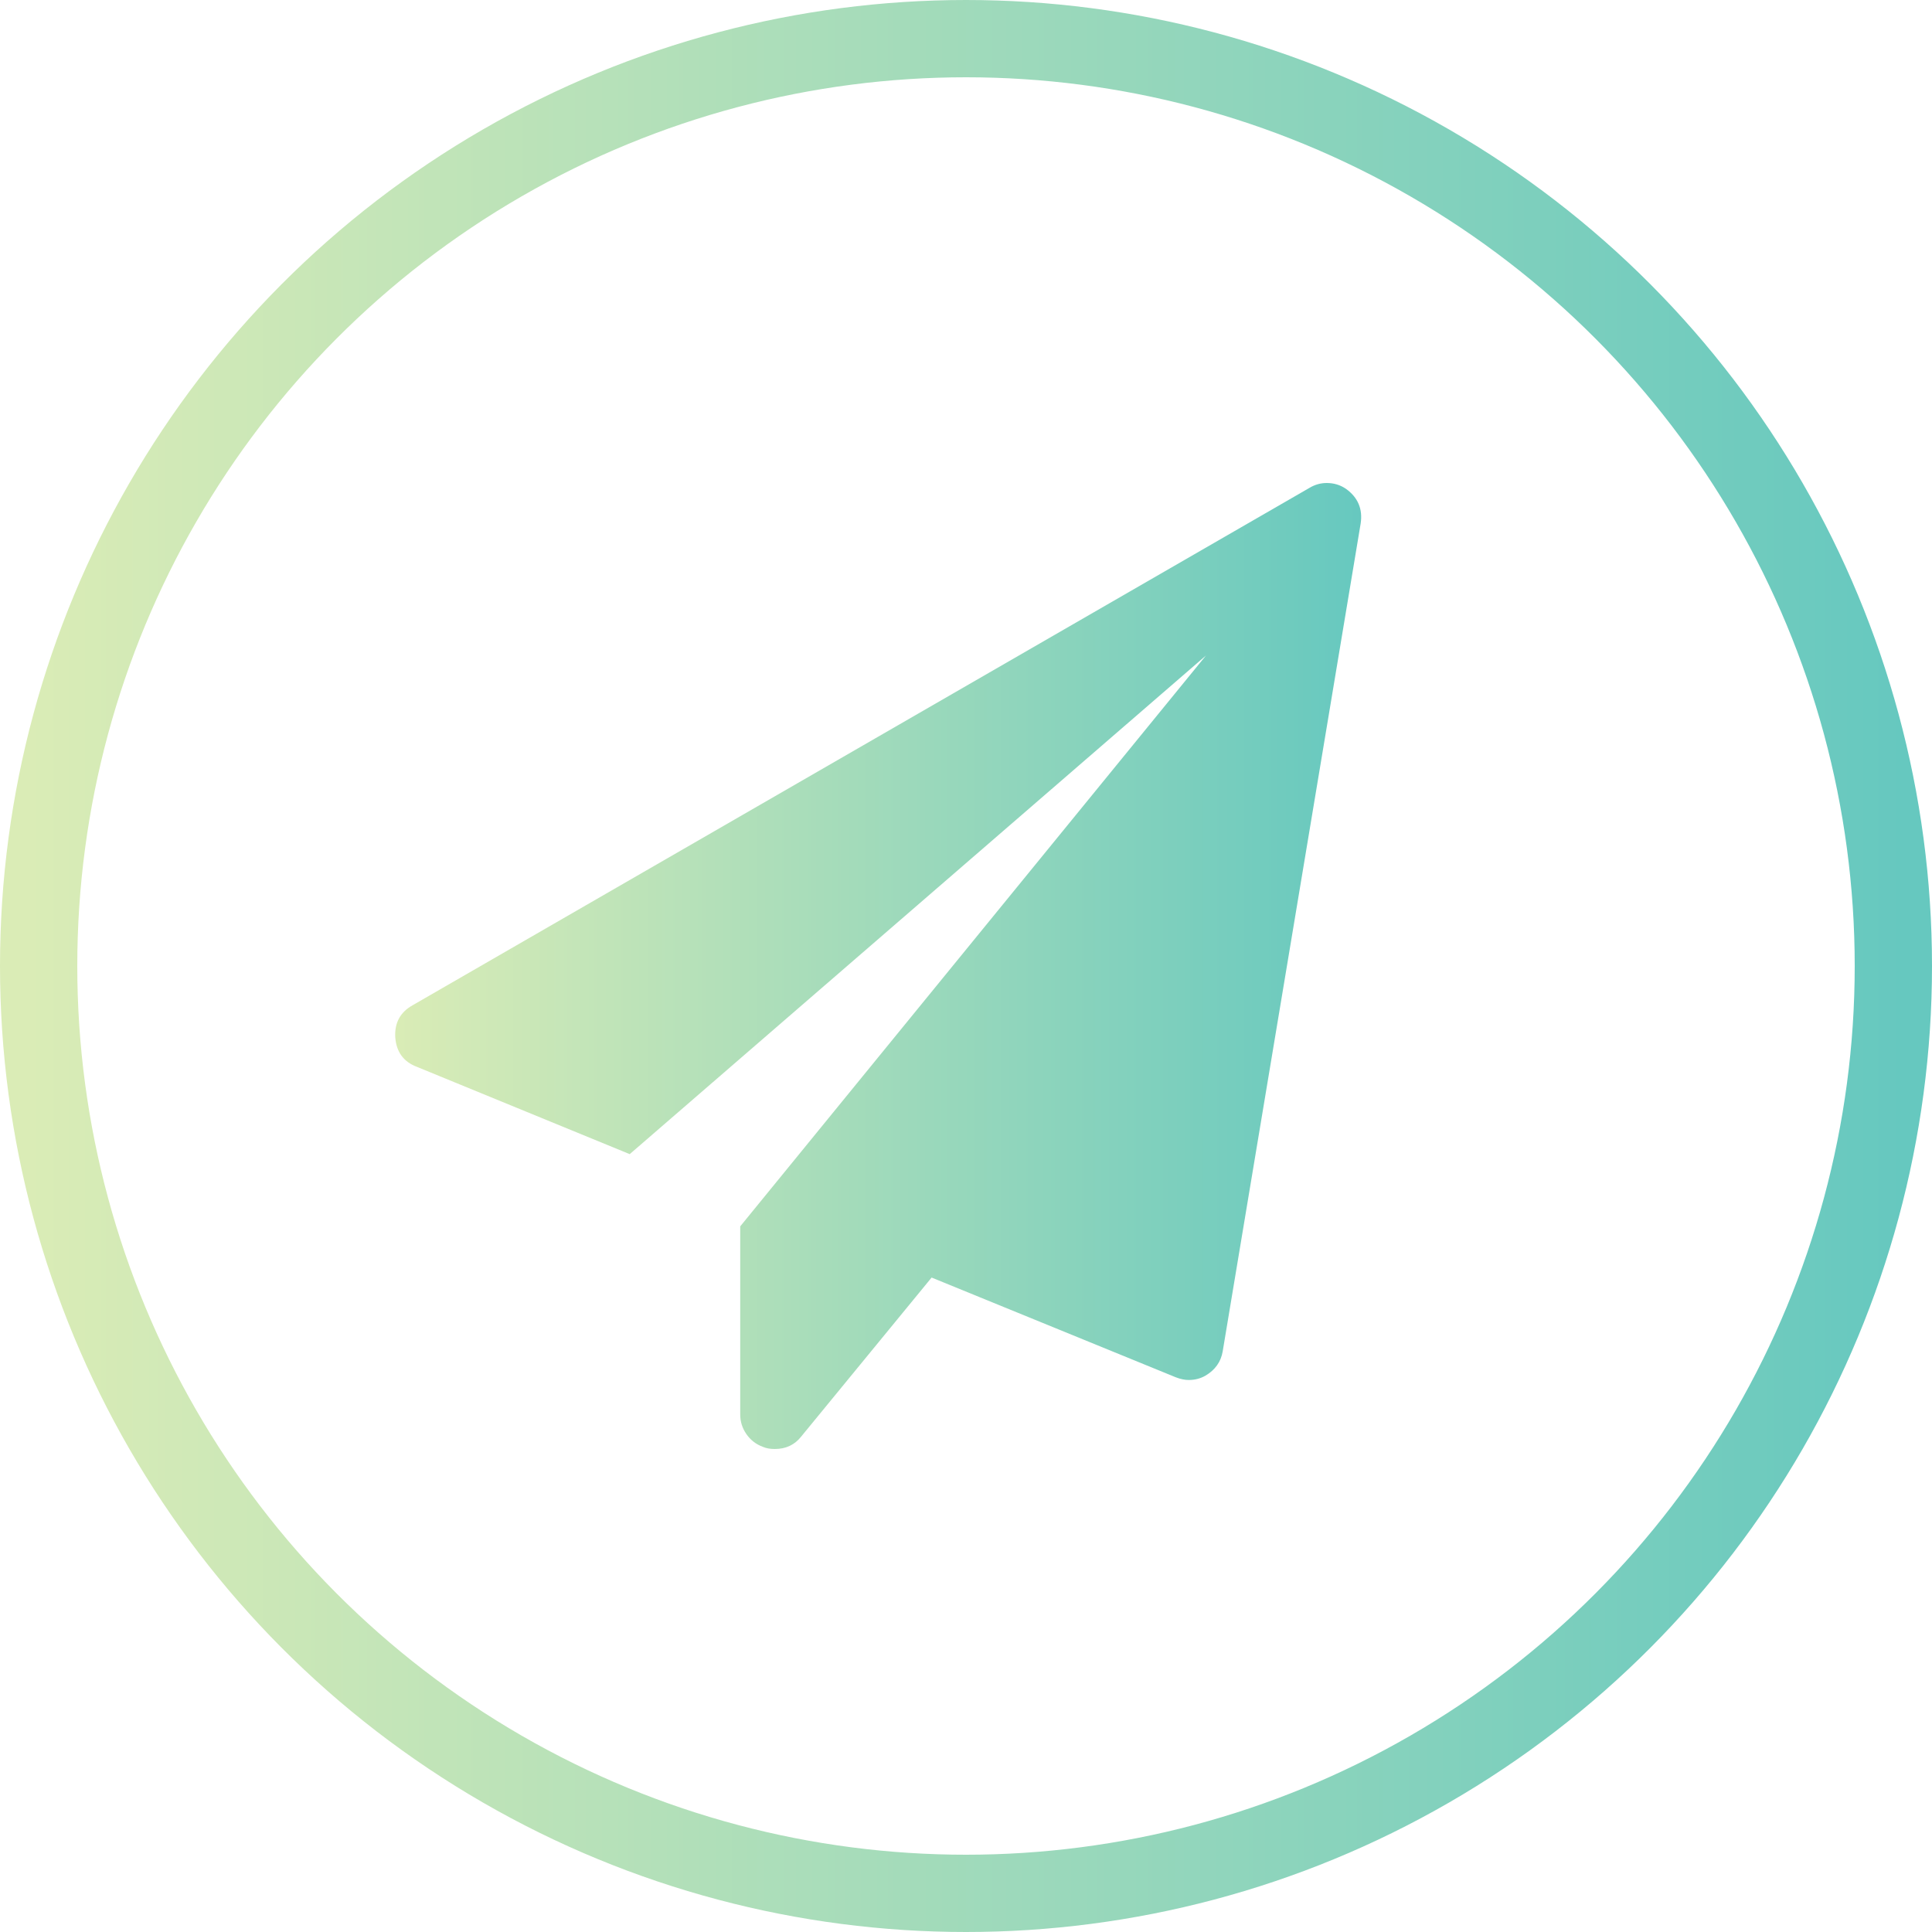 <?xml version="1.0" encoding="UTF-8"?>
<svg width="50px" height="50px" viewBox="0 0 50 50" version="1.1" xmlns="http://www.w3.org/2000/svg" xmlns:xlink="http://www.w3.org/1999/xlink">
    <!-- Generator: sketchtool 48.2 (47327) - http://www.bohemiancoding.com/sketch -->
    <title>1B7B0B22-DBE8-41B6-B3C9-0E4B368F277A</title>
    <desc>Created with sketchtool.</desc>
    <defs>
        <linearGradient x1="0%" y1="34.078%" x2="100%" y2="34.078%" id="linearGradient-1">
            <stop stop-color="#DAECB6" offset="0%"></stop>
            <stop stop-color="#66C8BF" offset="100%"></stop>
        </linearGradient>
    </defs>
    <g id="v2" stroke="none" stroke-width="1" fill="none" fill-rule="evenodd" transform="translate(-538, -6881)">
        <g id="send" transform="translate(538, 6881)">
            <rect id="Rectangle" x="0" y="0" width="50" height="50"></rect>
            <circle id="Oval" stroke="url(#linearGradient-1)" stroke-width="2" cx="25" cy="25" r="24"></circle>
            <path d="M35.214,13.547 L31.643,34.975 C31.597,35.244 31.448,35.454 31.197,35.602 C31.066,35.677 30.922,35.714 30.764,35.714 C30.662,35.714 30.55,35.691 30.429,35.644 L24.11,33.063 L20.734,37.179 C20.566,37.393 20.338,37.5 20.05,37.5 C19.929,37.5 19.827,37.481 19.743,37.444 C19.566,37.379 19.425,37.27 19.318,37.116 C19.211,36.963 19.157,36.793 19.157,36.607 L19.157,31.738 L31.211,16.964 L16.297,29.869 L10.787,27.609 C10.443,27.479 10.257,27.223 10.229,26.842 C10.21,26.469 10.359,26.195 10.675,26.018 L33.889,12.626 C34.029,12.542 34.177,12.5 34.336,12.5 C34.522,12.5 34.689,12.551 34.838,12.654 C35.145,12.877 35.27,13.175 35.214,13.547 Z" id="Shape" fill="url(#linearGradient-1)"></path>
        </g>
    </g>
</svg>